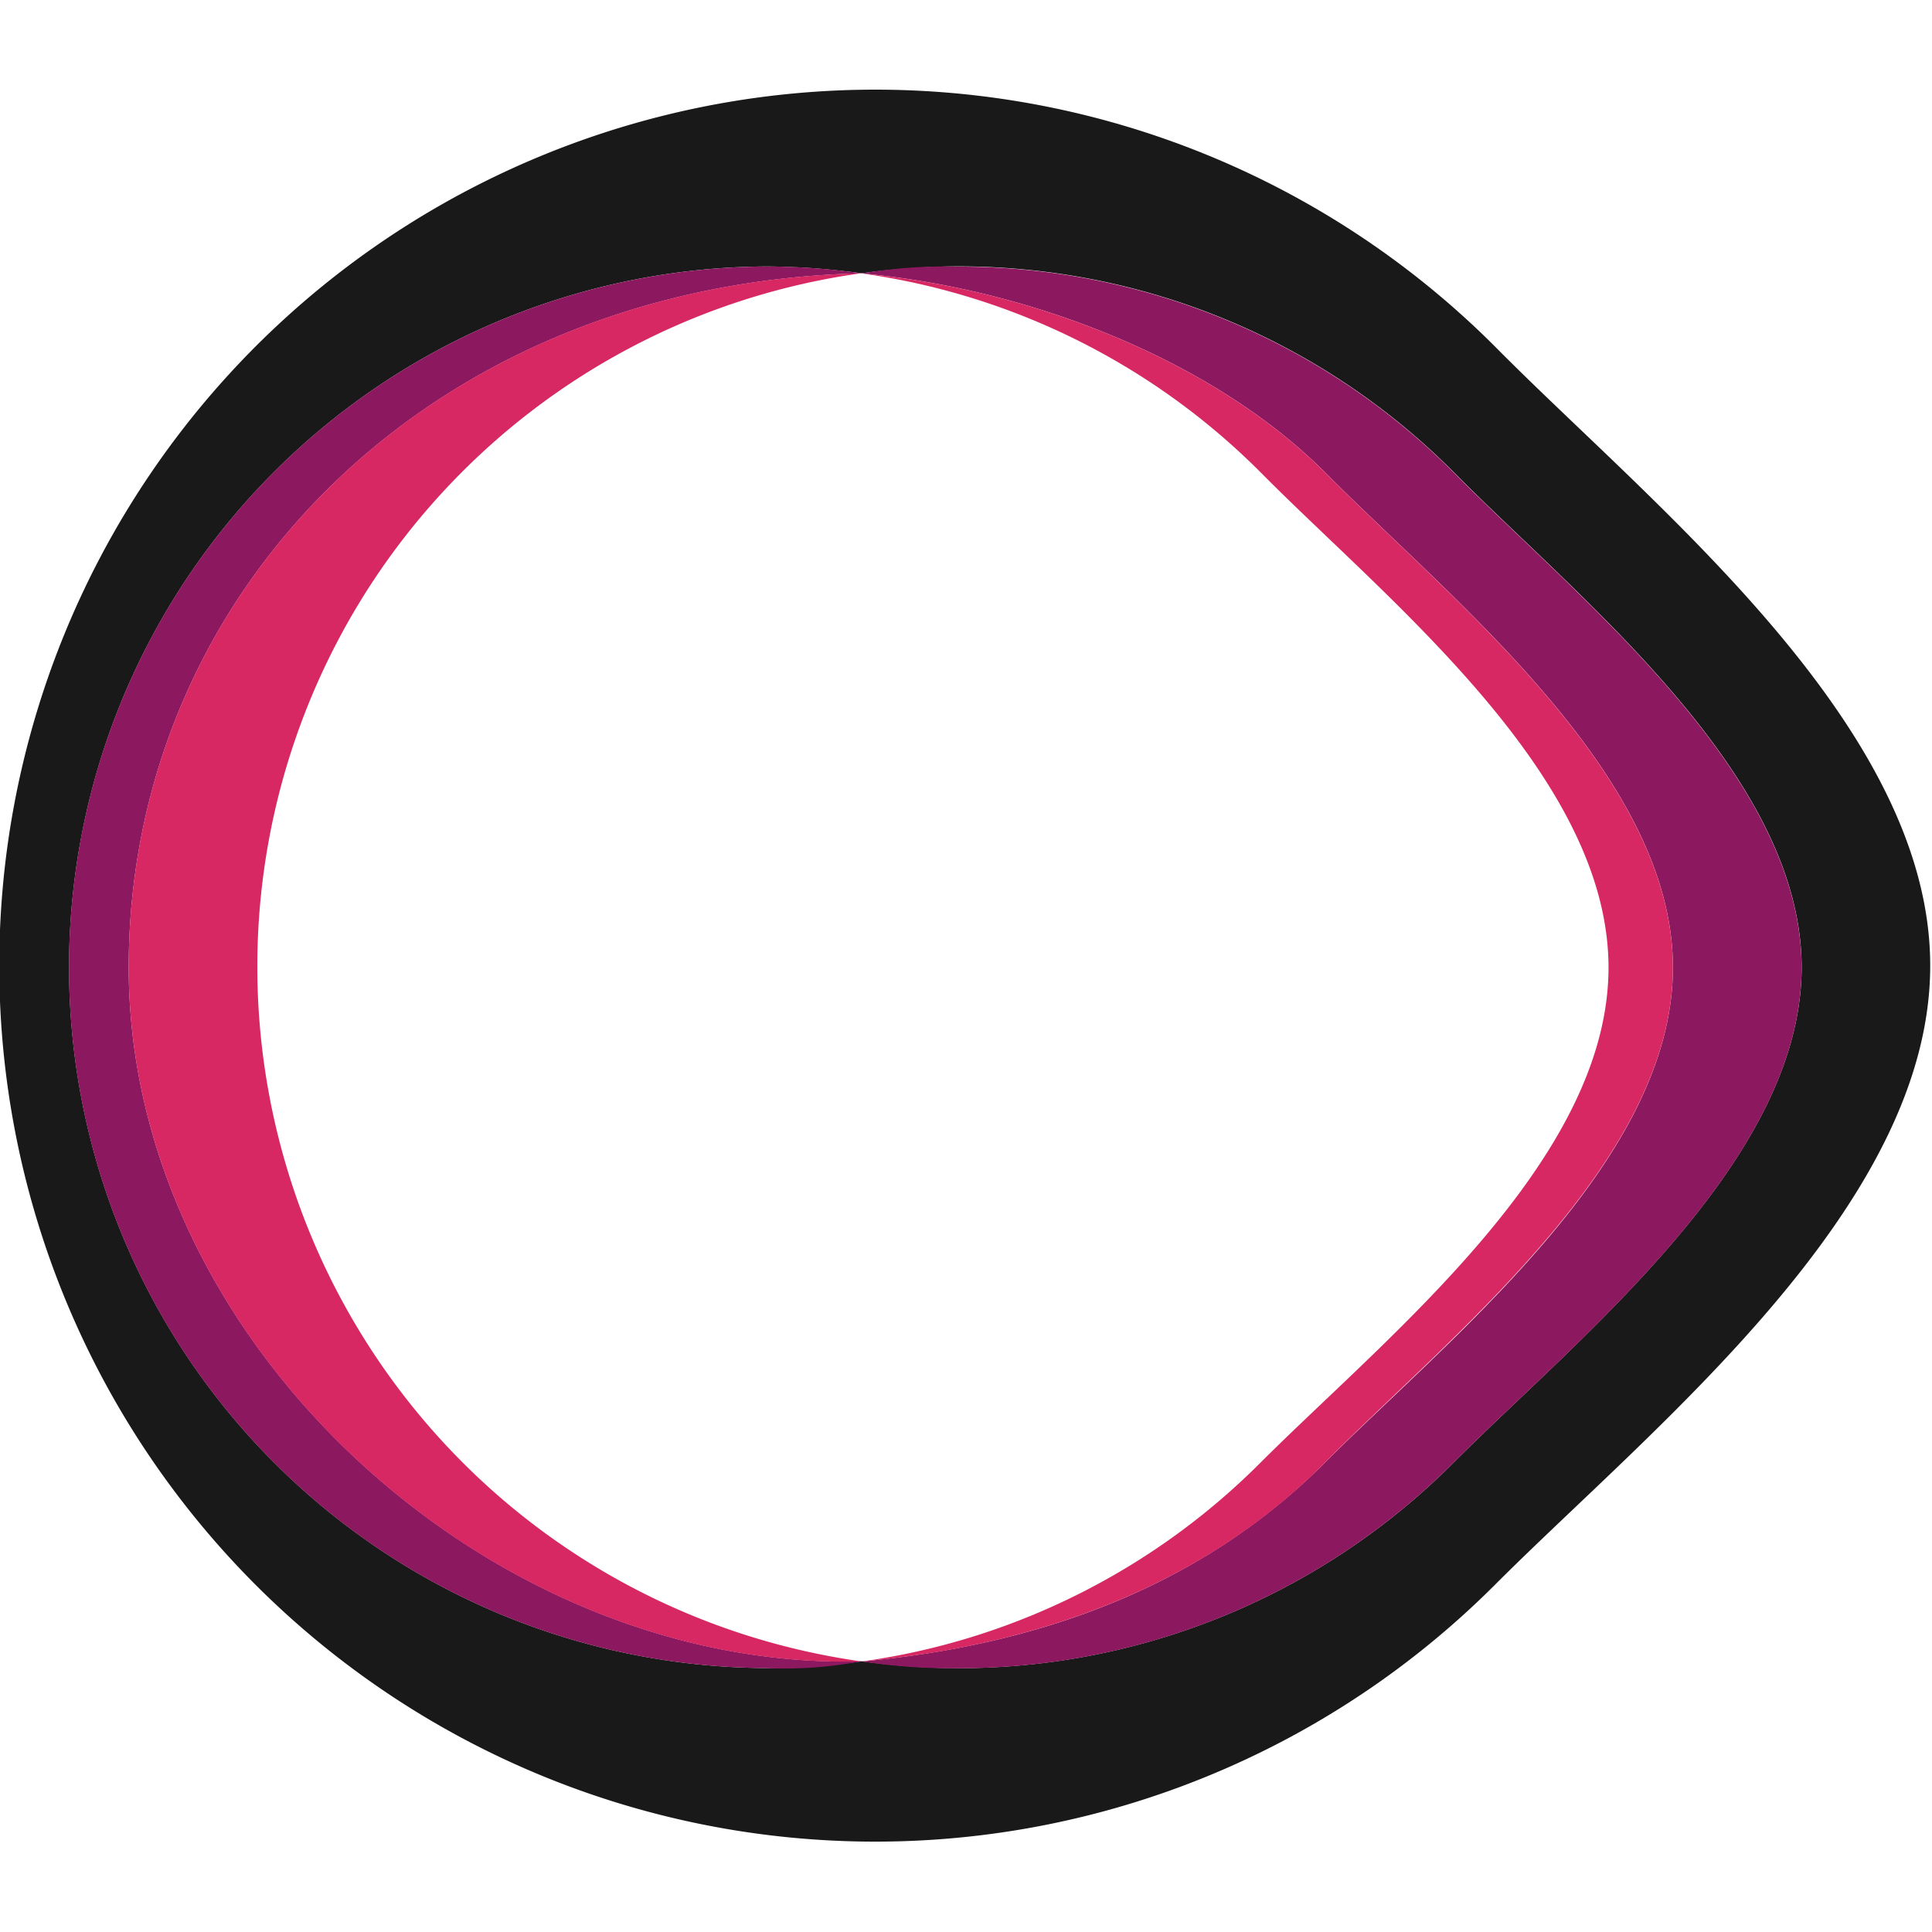   <svg id="Gruppe_1232" data-name="Gruppe 1232" xmlns="http://www.w3.org/2000/svg" width="60" height="60" viewBox="0 0 60.68 55.05">
    <g id="Gruppe_39" data-name="Gruppe 39">
      <path id="Pfad_79" data-name="Pfad 79" d="M49.28,170.831a27.513,27.513,0,1,0-.076,38.814c4.981-4.982,13.67-11.86,13.67-19.445C62.874,182.653,54.216,175.806,49.28,170.831ZM47.9,205.812a21.941,21.941,0,0,1-15.555,6.453c-.681,0-1.355-.036-2.021-.1-.339-.031-.676-.071-1.01-.117-.665.092-1.338.157-2.021.188-.335.015-.672.025-1.011.025a22.011,22.011,0,0,1,0-44.021c.338,0,.674.011,1.008.026.683.031,1.357.1,2.022.188q.5-.07,1.01-.117c.667-.061,1.34-.1,2.022-.1a21.94,21.94,0,0,1,15.616,6.516c3.949,3.981,10.876,9.458,10.876,15.5C58.832,196.323,51.88,201.826,47.9,205.812Z" transform="translate(-2.25 -162.686)" fill="#191919"/>
      <path id="Pfad_80" data-name="Pfad 80" d="M62.714,177.791A21.94,21.94,0,0,0,47.1,171.275a16.087,16.087,0,0,0-3.032.214c5.294.484,11.063,2.729,14.607,6.3,3.949,3.981,10.875,9.458,10.875,15.5,0,6.068-6.952,11.571-10.936,15.556-4.059,4.06-9.282,5.758-14.545,6.24a18.7,18.7,0,0,0,3.031.214,21.941,21.941,0,0,0,15.555-6.454c3.985-3.986,10.936-9.489,10.936-15.556C73.589,187.249,66.663,181.771,62.714,177.791Z" transform="translate(-17.007 -165.717)" fill="#8c195f"/>
      <path id="Pfad_81" data-name="Pfad 81" d="M44.066,171.606a21.963,21.963,0,0,1,12.586,6.3c3.949,3.981,10.875,9.458,10.875,15.5,0,6.068-6.951,11.571-10.936,15.556a21.966,21.966,0,0,1-12.523,6.24h0c5.2-.461,10.57-2.215,14.545-6.24s10.936-9.489,10.936-15.556c0-6.037-6.926-11.515-10.875-15.5-3.545-3.572-9.314-5.817-14.607-6.3" transform="translate(-17.007 -165.833)" fill="#d72864"/>
      <path id="Pfad_82" data-name="Pfad 82" d="M7.395,193.286c0-11.8,9.484-21.471,23.016-21.8a21.216,21.216,0,0,0-3.03-.214,22.011,22.011,0,0,0,0,44.021,13.131,13.131,0,0,0,3.032-.214C18.786,215.4,7.395,205.083,7.395,193.286Z" transform="translate(-3.352 -165.717)" fill="#8c195f"/>
      <path id="Pfad_83" data-name="Pfad 83" d="M12.537,193.4a21.984,21.984,0,0,1,18.976-21.8h0c-13.529.326-23.016,10-23.016,21.8s11.375,22.116,23.018,21.8h0A22.04,22.04,0,0,1,12.537,193.4Z" transform="translate(-4.455 -165.833)" fill="#d72864"/>
    </g>
  </svg>
